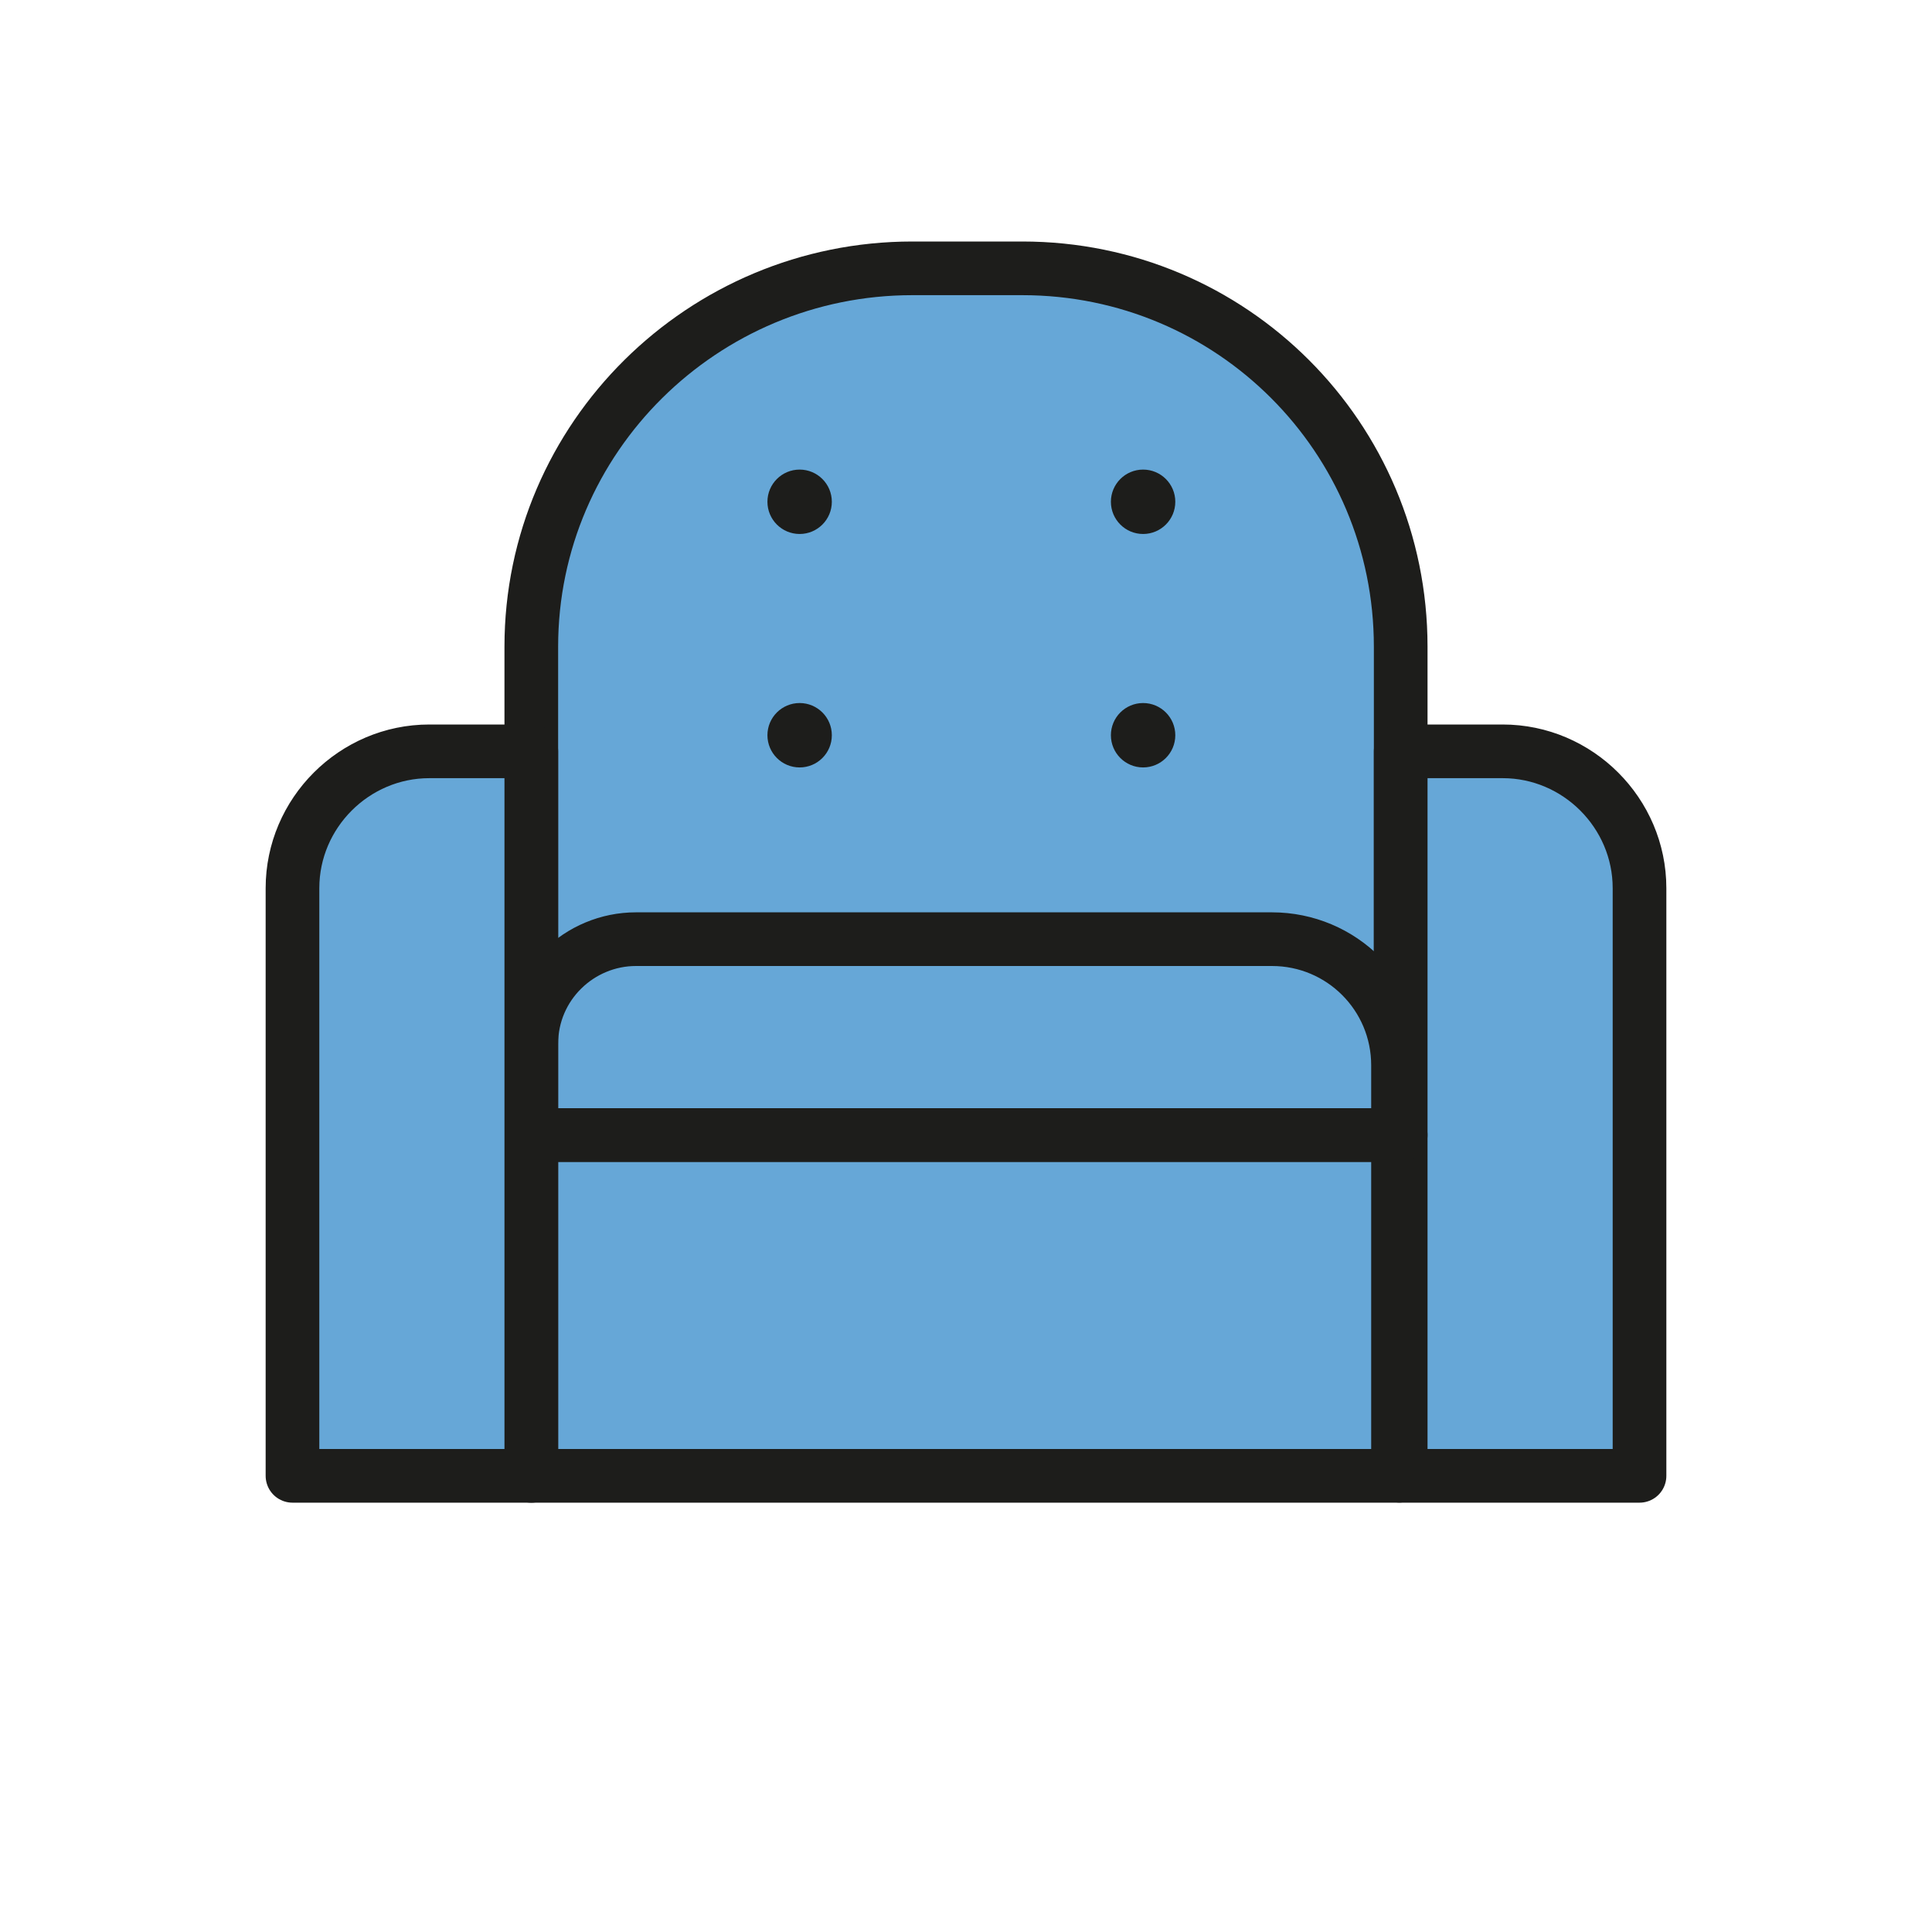 <?xml version="1.0" encoding="utf-8"?>
<!-- Generator: Adobe Illustrator 19.1.0, SVG Export Plug-In . SVG Version: 6.00 Build 0)  -->
<svg version="1.1" id="emoji" xmlns="http://www.w3.org/2000/svg" xmlns:xlink="http://www.w3.org/1999/xlink" x="0px" y="0px"
	 viewBox="0 0 72 72" enable-background="new 0 0 72 72" xml:space="preserve">
<g id="_xDB80__xDC6A_">
	
		<path fill="#66A7D7" stroke="#1D1D1B" stroke-width="2" stroke-linecap="round" stroke-linejoin="round" stroke-miterlimit="10" d="
		M52.2,42.3H19.8V24.1C19.8,16.3,26.2,10,34,10h4.1c7.8,0,14.1,6.3,14.1,14.1V42.3z"/>
	
		<path fill="#66A7D7" stroke="#1D1D1B" stroke-width="2" stroke-linecap="round" stroke-linejoin="round" stroke-miterlimit="10" d="
		M61,55h-8.8V28h3.8c2.8,0,5.1,2.3,5.1,5.1V55z"/>
	
		<rect x="19.8" y="42.3" fill="#66A7D7" stroke="#1D1D1B" stroke-width="2" stroke-linecap="round" stroke-linejoin="round" stroke-miterlimit="10" width="32.3" height="12.7"/>
	
		<path fill="#66A7D7" stroke="#1D1D1B" stroke-width="2" stroke-linecap="round" stroke-linejoin="round" stroke-miterlimit="10" d="
		M52.2,42.3H19.8v-3.4c0-2.2,1.8-3.9,3.9-3.9h23.7c2.6,0,4.7,2.1,4.7,4.7V42.3z"/>
	
		<path fill="#66A7D7" stroke="#1D1D1B" stroke-width="2" stroke-linecap="round" stroke-linejoin="round" stroke-miterlimit="10" d="
		M11,55h8.8V28h-3.8c-2.8,0-5.1,2.3-5.1,5.1V55z"/>
	<circle fill="#1D1D1B" cx="29.8" cy="18.7" r="1.2"/>
	<circle fill="#1D1D1B" cx="42.6" cy="18.7" r="1.2"/>
	<circle fill="#1D1D1B" cx="29.8" cy="27.4" r="1.2"/>
	<circle fill="#1D1D1B" cx="42.6" cy="27.4" r="1.2"/>
</g>
</svg>
